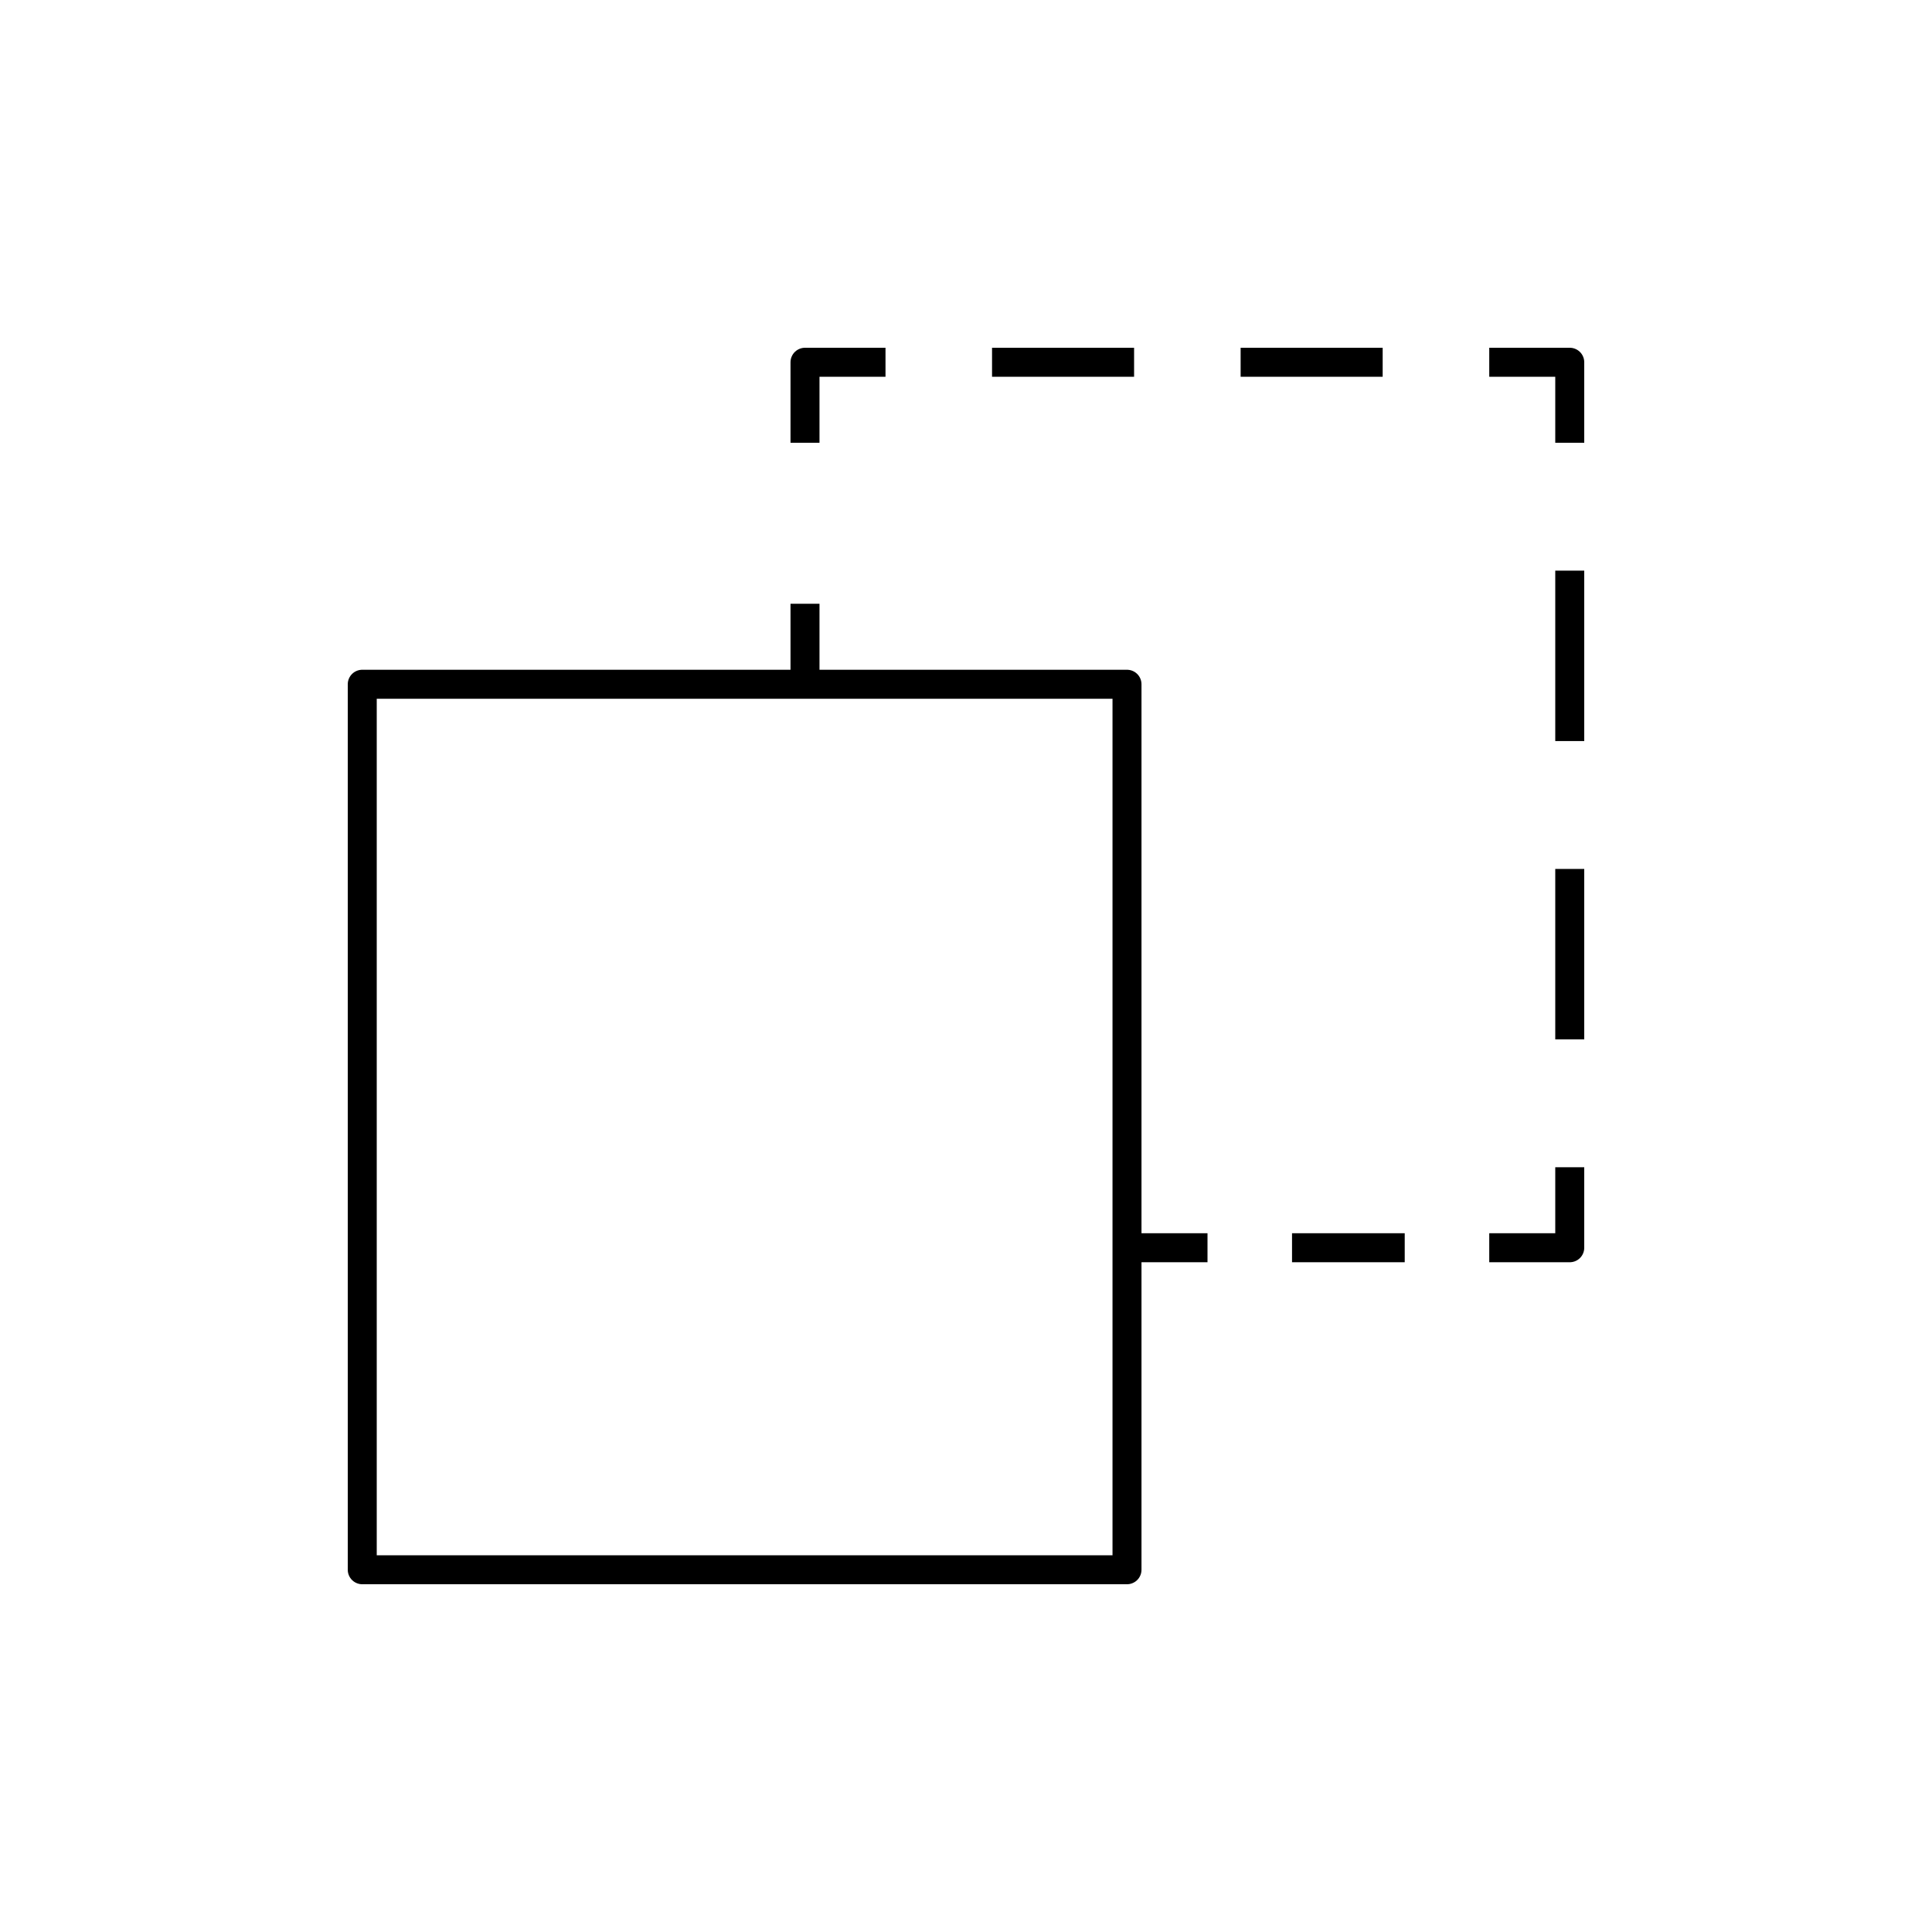 <?xml version="1.0" encoding="iso-8859-1"?>
<!-- Generator: Adobe Illustrator 22.0.0, SVG Export Plug-In . SVG Version: 6.00 Build 0)  -->
<svg version="1.1" xmlns="http://www.w3.org/2000/svg" xmlns:xlink="http://www.w3.org/1999/xlink" x="0px" y="0px"
	 viewBox="0 0 48 48" style="enable-background:new 0 0 48 48;" xml:space="preserve">
<g id="duplicate_file">
	<g id="duplicate_file_1_">
		<path style="fill:none;stroke:#000000;stroke-width:0.72;stroke-linejoin:round;stroke-miterlimit:10;" d="M28,39H9V17h19V39z"/>
		<g>
			<g>
				<g>
					<line style="fill:none;stroke:#000000;stroke-width:0.72;stroke-linejoin:round;" x1="20" y1="17" x2="20" y2="15"/>
					<polyline style="fill:none;stroke:#000000;stroke-width:0.72;stroke-linejoin:round;" points="20,11 20,9 22,9 					"/>
					
						<line style="fill:none;stroke:#000000;stroke-width:0.72;stroke-linejoin:round;stroke-dasharray:3.529,2.647;" x1="24.647" y1="9" x2="35.676" y2="9"/>
					<polyline style="fill:none;stroke:#000000;stroke-width:0.72;stroke-linejoin:round;" points="37,9 39,9 39,11 					"/>
					
						<line style="fill:none;stroke:#000000;stroke-width:0.72;stroke-linejoin:round;stroke-dasharray:4.235,3.176;" x1="39" y1="14.177" x2="39" y2="27.412"/>
					<polyline style="fill:none;stroke:#000000;stroke-width:0.72;stroke-linejoin:round;" points="39,29 39,31 37,31 					"/>
					
						<line style="fill:none;stroke:#000000;stroke-width:0.72;stroke-linejoin:round;stroke-dasharray:2.8,2.1;" x1="34.9" y1="31" x2="31.05" y2="31"/>
					<line style="fill:none;stroke:#000000;stroke-width:0.72;stroke-linejoin:round;" x1="30" y1="31" x2="28" y2="31"/>
				</g>
			</g>
		</g>
	</g>
</g>
<g id="Layer_1">
</g>
</svg>
